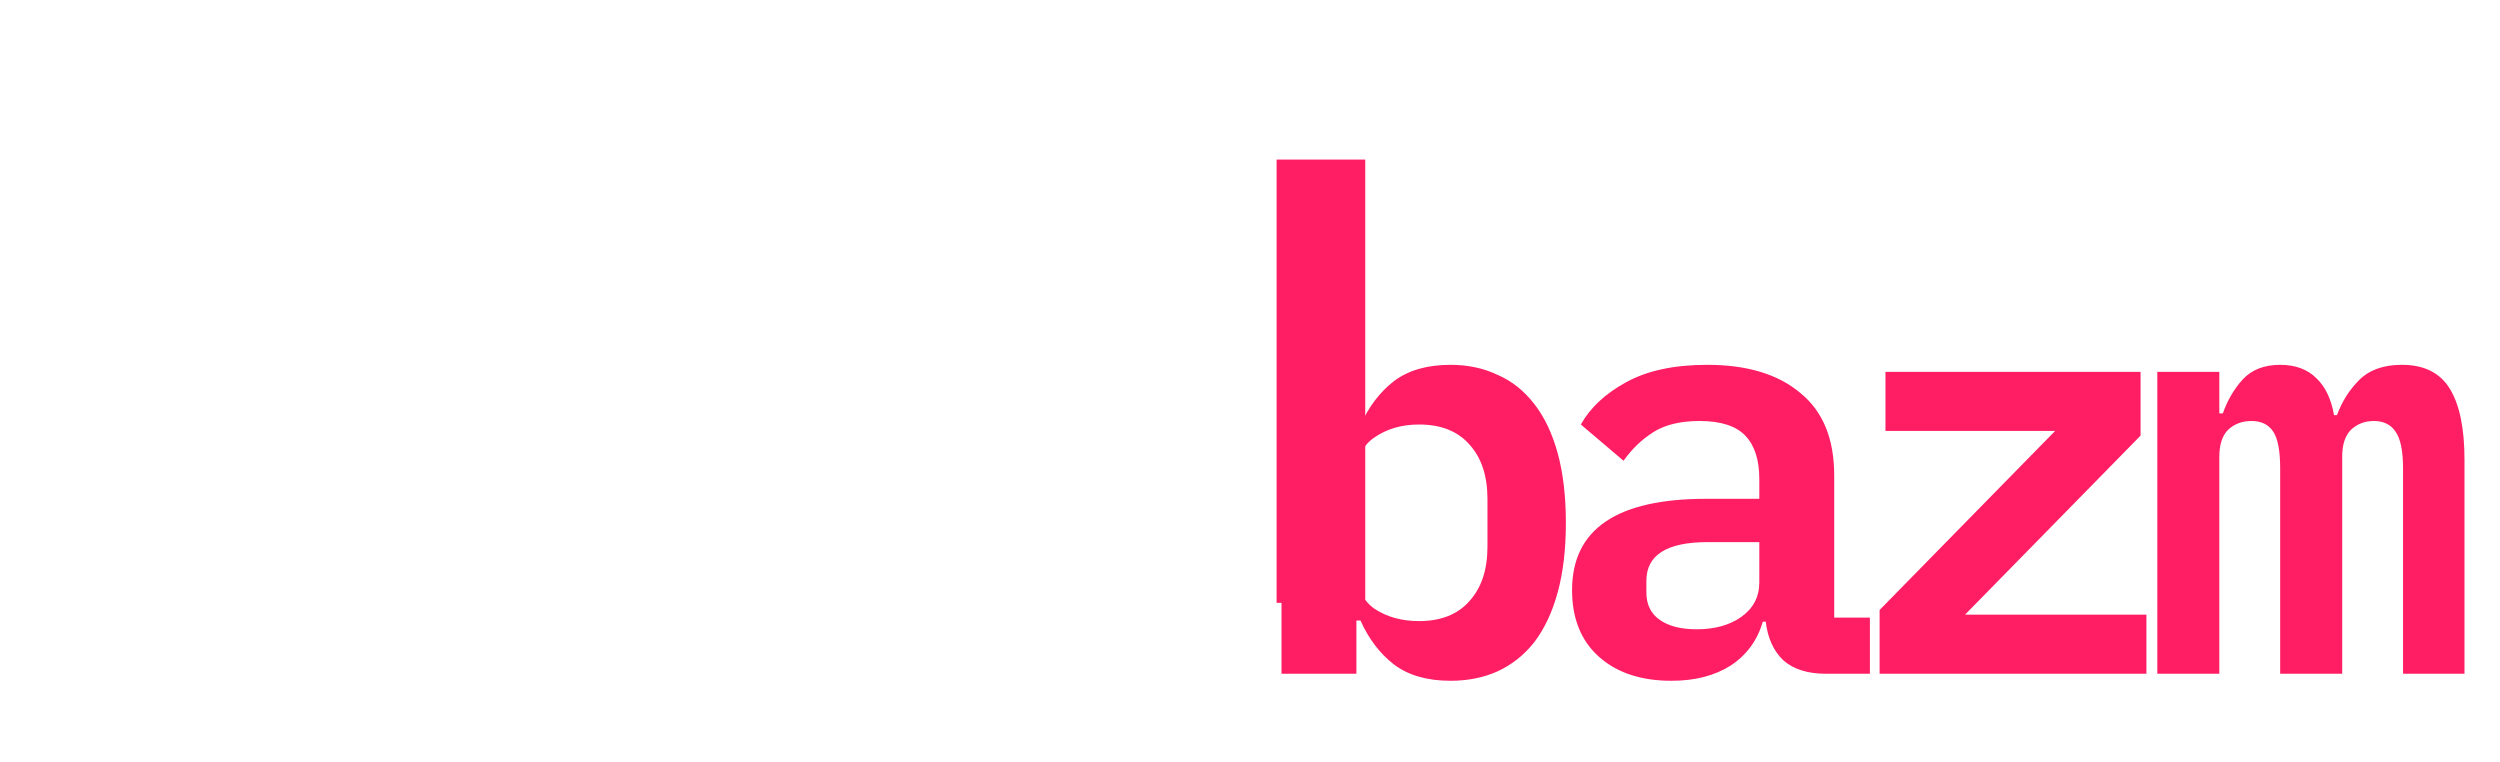 <svg width="141" height="43" viewBox="0 0 141 43" fill="none" xmlns="http://www.w3.org/2000/svg">
<g filter="url(#filter0_i_102_2)">
<path d="M72.277 9.58H76.501V19.975H76.732C77.194 18.941 77.821 18.116 78.613 17.5C79.427 16.884 80.494 16.576 81.814 16.576C82.782 16.576 83.662 16.763 84.454 17.137C85.268 17.489 85.961 18.039 86.533 18.787C87.105 19.513 87.545 20.437 87.853 21.559C88.161 22.681 88.315 23.99 88.315 25.486C88.315 26.982 88.161 28.291 87.853 29.413C87.545 30.535 87.105 31.47 86.533 32.218C85.961 32.944 85.268 33.494 84.454 33.868C83.662 34.22 82.782 34.396 81.814 34.396C80.494 34.396 79.427 34.088 78.613 33.472C77.821 32.856 77.194 32.031 76.732 30.997H76.501V34H72.277V9.58ZM80.032 31.03C81.264 31.03 82.21 30.656 82.87 29.908C83.552 29.16 83.893 28.137 83.893 26.839V24.133C83.893 22.835 83.552 21.812 82.87 21.064C82.21 20.316 81.264 19.942 80.032 19.942C79.064 19.942 78.228 20.184 77.524 20.668C76.842 21.13 76.501 21.845 76.501 22.813V28.159C76.501 29.127 76.842 29.853 77.524 30.337C78.228 30.799 79.064 31.03 80.032 31.03ZM102.987 34C101.953 34 101.15 33.747 100.578 33.241C100.028 32.713 99.698 31.987 99.588 31.063H99.423C99.115 32.119 98.51 32.944 97.608 33.538C96.706 34.11 95.595 34.396 94.275 34.396C92.559 34.396 91.195 33.945 90.183 33.043C89.171 32.141 88.665 30.887 88.665 29.281C88.665 25.849 91.184 24.133 96.222 24.133H99.225V23.011C99.225 21.933 98.961 21.119 98.433 20.569C97.905 20.019 97.047 19.744 95.859 19.744C94.781 19.744 93.912 19.953 93.252 20.371C92.592 20.789 92.031 21.328 91.569 21.988L89.16 19.942C89.688 18.996 90.535 18.204 91.701 17.566C92.889 16.906 94.418 16.576 96.288 16.576C98.532 16.576 100.281 17.104 101.535 18.16C102.811 19.194 103.449 20.745 103.449 22.813V30.832H105.462V34H102.987ZM95.694 31.492C96.706 31.492 97.542 31.261 98.202 30.799C98.884 30.315 99.225 29.666 99.225 28.852V26.575H96.321C94.011 26.575 92.856 27.301 92.856 28.753V29.413C92.856 30.095 93.109 30.612 93.615 30.964C94.121 31.316 94.814 31.492 95.694 31.492ZM106.01 34V30.403L115.91 20.305H106.34V16.972H120.728V20.569L110.828 30.667H121.058V34H106.01ZM121.672 34V16.972H125.17V19.315H125.368C125.632 18.567 126.006 17.929 126.49 17.401C126.996 16.851 127.7 16.576 128.602 16.576C129.46 16.576 130.142 16.829 130.648 17.335C131.154 17.819 131.484 18.512 131.638 19.414H131.803C132.089 18.644 132.507 17.984 133.057 17.434C133.629 16.862 134.432 16.576 135.466 16.576C136.72 16.576 137.622 17.027 138.172 17.929C138.722 18.831 138.997 20.162 138.997 21.922V34H135.532V22.417C135.532 21.427 135.389 20.734 135.103 20.338C134.839 19.942 134.432 19.744 133.882 19.744C133.376 19.744 132.947 19.909 132.595 20.239C132.265 20.569 132.1 21.075 132.1 21.757V34H128.602V22.417C128.602 21.427 128.47 20.734 128.206 20.338C127.942 19.942 127.535 19.744 126.985 19.744C126.457 19.744 126.017 19.909 125.665 20.239C125.335 20.569 125.17 21.075 125.17 21.757V34H121.672Z" fill="#FF1D64"/>
</g>
<path d="M72 9H74.273H77V18.239V26.391V34H72V9Z" fill="#FF1D64"/>
<g filter="url(#filter1_i_102_2)">
<path d="M2.277 9.58H6.501V19.975H6.732C7.194 18.941 7.821 18.116 8.613 17.5C9.427 16.884 10.494 16.576 11.814 16.576C12.782 16.576 13.662 16.763 14.454 17.137C15.268 17.489 15.961 18.039 16.533 18.787C17.105 19.513 17.545 20.437 17.853 21.559C18.161 22.681 18.315 23.99 18.315 25.486C18.315 26.982 18.161 28.291 17.853 29.413C17.545 30.535 17.105 31.47 16.533 32.218C15.961 32.944 15.268 33.494 14.454 33.868C13.662 34.22 12.782 34.396 11.814 34.396C10.494 34.396 9.427 34.088 8.613 33.472C7.821 32.856 7.194 32.031 6.732 30.997H6.501V34H2.277V9.58ZM10.032 31.03C11.264 31.03 12.21 30.656 12.87 29.908C13.552 29.16 13.893 28.137 13.893 26.839V24.133C13.893 22.835 13.552 21.812 12.87 21.064C12.21 20.316 11.264 19.942 10.032 19.942C9.064 19.942 8.228 20.184 7.524 20.668C6.842 21.13 6.501 21.845 6.501 22.813V28.159C6.501 29.127 6.842 29.853 7.524 30.337C8.228 30.799 9.064 31.03 10.032 31.03ZM26.717 34.396C25.419 34.396 24.253 34.187 23.219 33.769C22.207 33.351 21.338 32.757 20.612 31.987C19.908 31.217 19.358 30.282 18.962 29.182C18.588 28.082 18.401 26.85 18.401 25.486C18.401 24.122 18.588 22.89 18.962 21.79C19.358 20.69 19.908 19.755 20.612 18.985C21.338 18.215 22.207 17.621 23.219 17.203C24.253 16.785 25.419 16.576 26.717 16.576C27.993 16.576 29.148 16.785 30.182 17.203C31.216 17.621 32.085 18.215 32.789 18.985C33.515 19.755 34.065 20.69 34.439 21.79C34.835 22.89 35.033 24.122 35.033 25.486C35.033 26.85 34.835 28.082 34.439 29.182C34.065 30.282 33.515 31.217 32.789 31.987C32.085 32.757 31.216 33.351 30.182 33.769C29.148 34.187 27.993 34.396 26.717 34.396ZM26.717 31.162C27.927 31.162 28.884 30.799 29.588 30.073C30.292 29.325 30.644 28.236 30.644 26.806V24.166C30.644 22.736 30.292 21.658 29.588 20.932C28.884 20.184 27.927 19.81 26.717 19.81C25.507 19.81 24.55 20.184 23.846 20.932C23.142 21.658 22.79 22.736 22.79 24.166V26.806C22.79 28.236 23.142 29.325 23.846 30.073C24.55 30.799 25.507 31.162 26.717 31.162ZM43.534 34.396C42.236 34.396 41.07 34.187 40.036 33.769C39.024 33.351 38.155 32.757 37.429 31.987C36.725 31.217 36.175 30.282 35.779 29.182C35.405 28.082 35.218 26.85 35.218 25.486C35.218 24.122 35.405 22.89 35.779 21.79C36.175 20.69 36.725 19.755 37.429 18.985C38.155 18.215 39.024 17.621 40.036 17.203C41.07 16.785 42.236 16.576 43.534 16.576C44.81 16.576 45.965 16.785 46.999 17.203C48.033 17.621 48.902 18.215 49.606 18.985C50.332 19.755 50.882 20.69 51.256 21.79C51.652 22.89 51.85 24.122 51.85 25.486C51.85 26.85 51.652 28.082 51.256 29.182C50.882 30.282 50.332 31.217 49.606 31.987C48.902 32.757 48.033 33.351 46.999 33.769C45.965 34.187 44.81 34.396 43.534 34.396ZM43.534 31.162C44.744 31.162 45.701 30.799 46.405 30.073C47.109 29.325 47.461 28.236 47.461 26.806V24.166C47.461 22.736 47.109 21.658 46.405 20.932C45.701 20.184 44.744 19.81 43.534 19.81C42.324 19.81 41.367 20.184 40.663 20.932C39.959 21.658 39.607 22.736 39.607 24.166V26.806C39.607 28.236 39.959 29.325 40.663 30.073C41.367 30.799 42.324 31.162 43.534 31.162ZM52.992 9.58H57.216V23.902H57.414L59.889 21.196L64.08 16.972H68.997L62.232 23.671L69.723 34H64.674L59.229 26.08L57.216 27.994V34H52.992V9.58Z" fill="white"/>
</g>
<path d="M2 9H4.273H7V18.239V26.391V34H2V9Z" fill="white"/>
<defs>
<filter id="filter0_i_102_2" x="72.277" y="9.58" width="66.72" height="28.816" filterUnits="userSpaceOnUse" color-interpolation-filters="sRGB">
<feFlood flood-opacity="0" result="BackgroundImageFix"/>
<feBlend mode="normal" in="SourceGraphic" in2="BackgroundImageFix" result="shape"/>
<feColorMatrix in="SourceAlpha" type="matrix" values="0 0 0 0 0 0 0 0 0 0 0 0 0 0 0 0 0 0 127 0" result="hardAlpha"/>
<feOffset dy="4"/>
<feGaussianBlur stdDeviation="2"/>
<feComposite in2="hardAlpha" operator="arithmetic" k2="-1" k3="1"/>
<feColorMatrix type="matrix" values="0 0 0 0 1 0 0 0 0 1 0 0 0 0 1 0 0 0 0.11 0"/>
<feBlend mode="normal" in2="shape" result="effect1_innerShadow_102_2"/>
</filter>
<filter id="filter1_i_102_2" x="2.277" y="9.58" width="67.446" height="28.816" filterUnits="userSpaceOnUse" color-interpolation-filters="sRGB">
<feFlood flood-opacity="0" result="BackgroundImageFix"/>
<feBlend mode="normal" in="SourceGraphic" in2="BackgroundImageFix" result="shape"/>
<feColorMatrix in="SourceAlpha" type="matrix" values="0 0 0 0 0 0 0 0 0 0 0 0 0 0 0 0 0 0 127 0" result="hardAlpha"/>
<feOffset dy="4"/>
<feGaussianBlur stdDeviation="2"/>
<feComposite in2="hardAlpha" operator="arithmetic" k2="-1" k3="1"/>
<feColorMatrix type="matrix" values="0 0 0 0 1 0 0 0 0 1 0 0 0 0 1 0 0 0 0.11 0"/>
<feBlend mode="normal" in2="shape" result="effect1_innerShadow_102_2"/>
</filter>
</defs>
</svg>
